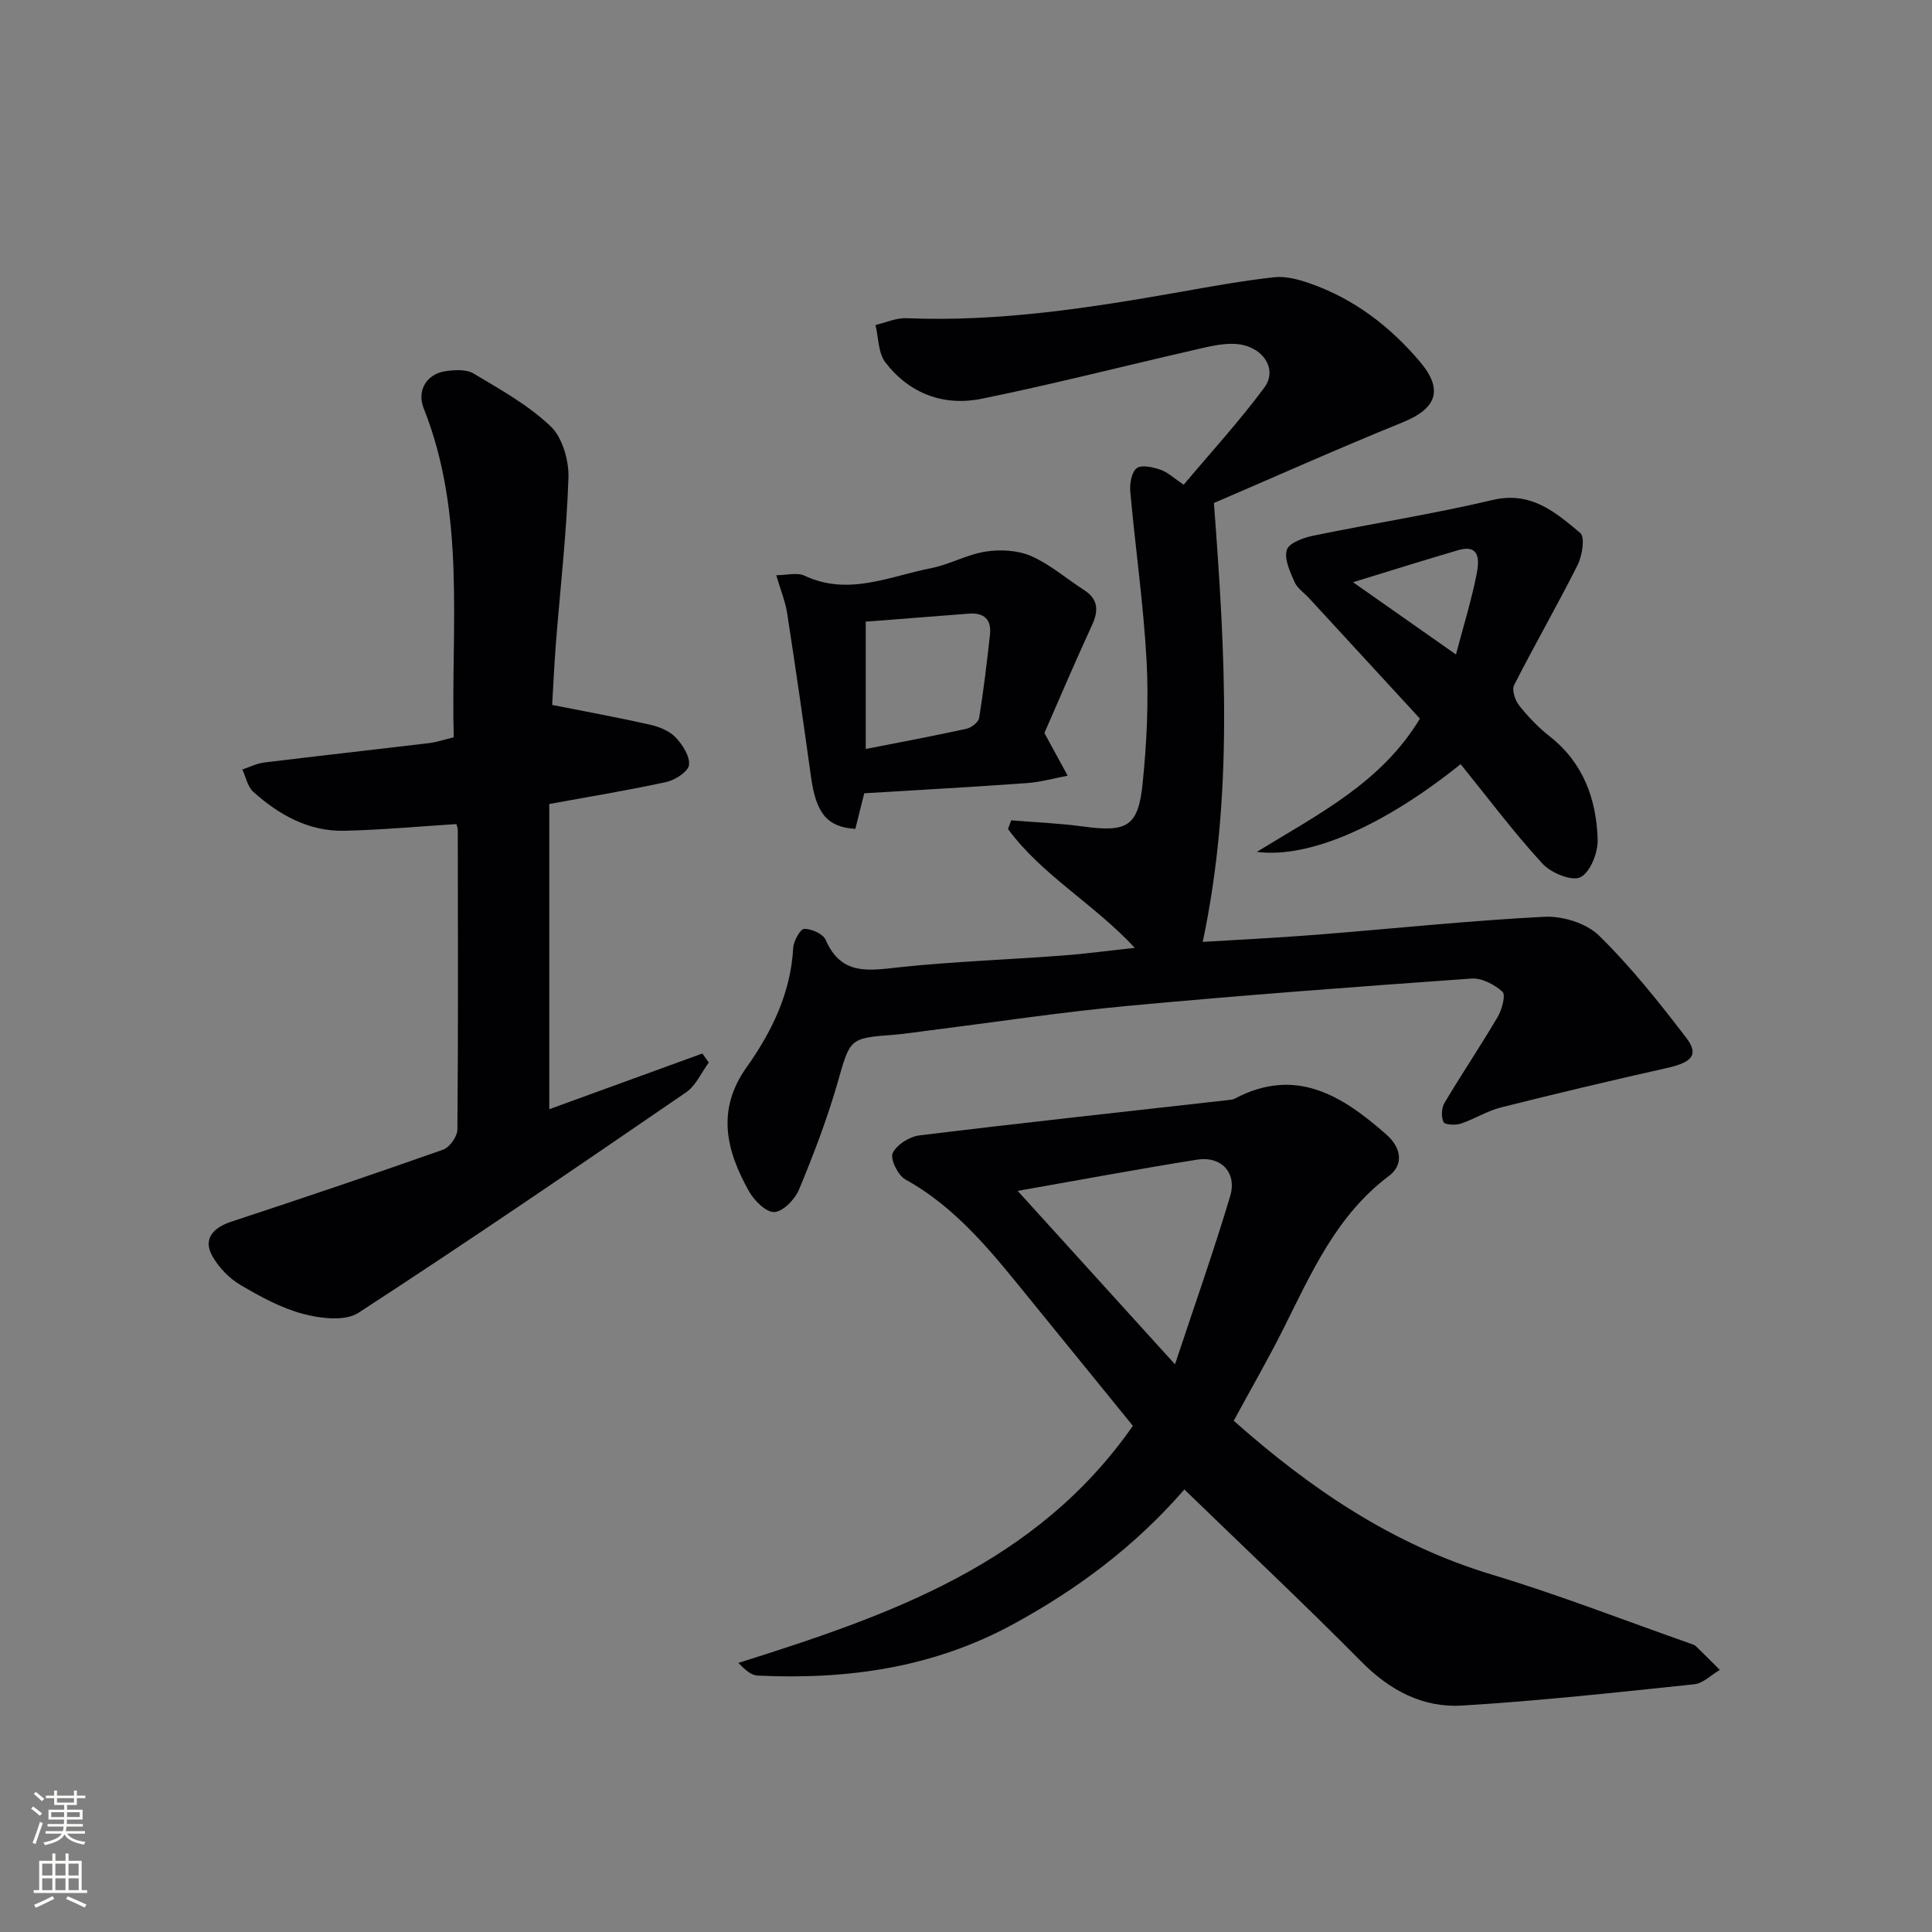 <svg enable-background="new 0 0 400 400" viewBox="0 0 400 400" xmlns="http://www.w3.org/2000/svg"><rect x="0" y="0" width="400" height="400" fill="#808080" stroke="none"/><g fill="#010103"><path d="m234.95 196.24c-8.54-9.18-19.24-15.05-26.26-24.61.23-.6.46-1.2.68-1.79 4.97.41 9.97.61 14.9 1.28 9.04 1.23 11.38.03 12.29-8.84.86-8.41 1.28-16.96.83-25.4-.63-11.73-2.33-23.4-3.38-35.12-.15-1.62.27-4.03 1.34-4.83 1.03-.76 3.36-.21 4.93.33 1.52.52 2.79 1.76 4.79 3.1 5.56-6.63 11.5-13.1 16.7-20.12 2.9-3.92-.47-8.77-6.13-9.04-2.91-.14-5.91.69-8.8 1.35-14.54 3.33-29.01 7.04-43.62 10.01-7.85 1.59-14.96-1.07-19.91-7.53-1.5-1.96-1.41-5.13-2.05-7.74 2.13-.5 4.29-1.5 6.4-1.41 19.24.8 38.1-2.15 56.94-5.48 6.38-1.13 12.76-2.29 19.19-3 2.35-.26 4.95.42 7.25 1.22 9.2 3.17 16.72 8.92 22.93 16.25 4.97 5.87 3.43 9.73-3.54 12.56-13.53 5.49-26.87 11.46-39.1 16.71 2.33 31.05 4.07 60.71-2.32 90.87 7.5-.46 15.52-.85 23.52-1.48 15.74-1.24 31.46-2.92 47.22-3.72 3.77-.19 8.7 1.33 11.31 3.89 6.6 6.47 12.42 13.79 18.05 21.15 2.7 3.53 1.23 5.1-4.04 6.28-11.47 2.57-22.9 5.28-34.3 8.15-2.87.72-5.48 2.41-8.31 3.35-1.11.37-3.33.26-3.59-.3-.51-1.08-.43-2.92.19-3.98 3.57-6 7.48-11.79 11.02-17.81.89-1.51 1.7-4.55 1-5.2-1.65-1.51-4.3-2.89-6.43-2.74-23.7 1.68-47.4 3.45-71.06 5.65-14.05 1.31-28.02 3.44-42.03 5.2-2.14.27-4.28.61-6.43.78-9.4.71-9.09.78-11.76 10.07-2.15 7.47-4.95 14.78-7.93 21.96-.84 2.03-3.27 4.56-5.1 4.68-1.7.1-4.2-2.37-5.28-4.31-4.67-8.34-6.81-16.74-.52-25.61 5.22-7.35 9.17-15.39 9.68-24.74.08-1.44 1.45-3.94 2.29-3.96 1.51-.05 3.91 1.04 4.45 2.29 3.24 7.49 9.04 6.31 15.35 5.64 11.07-1.18 22.22-1.55 33.32-2.39 4.9-.35 9.79-1.02 15.32-1.62z"/><path d="m245.21 308.38c-10.22 11.76-22.08 20.61-35.38 27.86-16.68 9.1-34.46 11.55-53 10.67-1.34-.06-2.62-1.25-3.96-2.62 31.19-9.84 61.64-20.34 81.68-49.09-7.03-8.64-14.03-17.27-21.05-25.89-7.67-9.42-15.09-19.05-26.06-25.12-1.53-.85-3.18-4.23-2.62-5.44.81-1.75 3.48-3.43 5.54-3.68 21.25-2.6 42.53-4.9 63.81-7.3.49-.06 1.04-.08 1.46-.31 12.64-6.67 22.22-.65 31.4 7.43 3.2 2.82 3.55 6.31.54 8.57-10.91 8.19-16.06 20.1-21.88 31.69-3.19 6.36-6.75 12.53-10.26 19 15.84 14.06 32.93 25.68 53.5 31.87 13.8 4.16 27.26 9.42 40.87 14.2.47.16 1 .3 1.34.63 1.67 1.6 3.29 3.25 4.93 4.88-1.76 1.03-3.43 2.78-5.28 2.98-16.01 1.68-32.02 3.43-48.08 4.41-8.08.49-14.94-3.11-20.82-9.06-11.82-11.94-24.07-23.46-36.68-35.68zm-34.51-61.82c10.81 11.92 21.11 23.27 32.57 35.91 4.16-12.54 8.08-23.61 11.43-34.85 1.44-4.82-1.88-8.32-6.83-7.53-12.2 1.94-24.36 4.22-37.17 6.47z"/><path d="m94.49 170.62c-8.06.5-15.65 1.22-23.24 1.38-7.35.15-13.48-3.28-18.8-8.05-1.19-1.06-1.54-3.06-2.28-4.63 1.5-.5 2.96-1.26 4.5-1.45 11.37-1.39 22.75-2.65 34.12-4.01 1.62-.19 3.19-.74 5.15-1.21-.6-22.96 2.57-46.04-6.23-68.14-1.45-3.65.64-7.1 4.51-7.66 1.91-.28 4.32-.42 5.84.49 5.54 3.31 11.34 6.53 15.95 10.93 2.46 2.35 3.8 7.09 3.68 10.69-.38 11.44-1.7 22.85-2.6 34.28-.35 4.44-.54 8.89-.77 12.71 7.13 1.41 13.72 2.61 20.26 4.09 1.89.43 4 1.27 5.28 2.61 1.45 1.52 3 3.91 2.79 5.73-.16 1.37-2.86 3.12-4.69 3.52-7.93 1.74-15.96 3.04-24.24 4.56v63.19c10.86-3.95 21.28-7.74 31.69-11.53.45.62.89 1.24 1.34 1.86-1.55 2.09-2.68 4.79-4.71 6.18-22.48 15.41-44.99 30.8-67.84 45.65-2.74 1.78-7.77 1.18-11.36.24-4.58-1.2-8.95-3.59-13.07-6.02-2.31-1.36-4.44-3.58-5.77-5.91-1.97-3.42-.14-5.86 3.93-7.2 14.65-4.82 29.27-9.76 43.82-14.9 1.35-.48 2.94-2.73 2.95-4.16.18-20.65.11-41.31.08-61.97 0-.49-.22-.97-.29-1.27z"/><path d="m302.41 158.21c-15.88 12.75-31.3 19.57-42.19 18.16 12.82-7.88 25.78-14.33 33.76-27.59-7.51-8.16-15.24-16.57-22.98-24.97-1.01-1.1-2.43-2.02-2.98-3.31-.92-2.13-2.2-4.79-1.59-6.67.47-1.45 3.49-2.52 5.55-2.94 12.33-2.54 24.79-4.47 37.03-7.37 7.96-1.89 13.04 2.53 18.17 6.83 1.01.85.41 4.69-.54 6.6-4.21 8.39-8.91 16.53-13.16 24.9-.51 1 .21 3.16 1.05 4.22 1.85 2.33 3.97 4.54 6.31 6.38 6.98 5.48 9.69 13.02 9.94 21.38.08 2.69-1.53 6.78-3.57 7.79-1.79.89-6.1-.89-7.86-2.81-5.94-6.47-11.23-13.54-16.94-20.6zm-22.28-37.67c7.34 5.16 14.05 9.87 21.31 14.96 1.61-6.11 3.29-11.45 4.33-16.92.43-2.26.78-6.01-3.8-4.69-6.98 2.03-13.91 4.23-21.84 6.65z"/><path d="m216.23 151.76c2.01 3.7 3.42 6.27 4.82 8.84-2.81.53-5.6 1.33-8.44 1.53-11.1.8-22.21 1.41-33.68 2.11-.6 2.41-1.23 4.91-1.84 7.37-5.85-.36-8.13-3.22-9.18-10.76-1.57-11.33-3.2-22.65-4.95-33.96-.37-2.38-1.33-4.67-2.25-7.8 2.18 0 4.34-.62 5.86.1 9.07 4.27 17.56.13 26.17-1.55 3.87-.76 7.5-2.86 11.38-3.45 3.04-.46 6.61-.27 9.38.94 3.9 1.71 7.26 4.66 10.9 7 2.98 1.91 3.09 4.23 1.7 7.27-3.6 7.82-6.96 15.73-9.87 22.36zm-36.99 3.31c7.29-1.44 14.1-2.7 20.87-4.19 1.02-.22 2.46-1.35 2.61-2.24.93-5.7 1.6-11.45 2.24-17.2.36-3.17-1.19-4.64-4.39-4.39-7.06.56-14.12 1.1-21.33 1.66z"/></g><path d="m6.44 374.46.42-.45c.65.47 1.27.95 1.85 1.44l-.45.49c-.65-.56-1.25-1.06-1.82-1.48m.93 7.33-.63-.26c.55-1.36 1.05-2.8 1.53-4.33.19.1.38.19.59.27-.47 1.29-.96 2.73-1.49 4.32m-.38-10.38.44-.42c.43.34 1.01.82 1.74 1.44l-.49.49c-.53-.51-1.09-1.01-1.69-1.51m2.5.35h1.72v-1.04h.59v1.04h3.52v-1.04h.59v1.04h1.75v.53h-1.75v1.42h-2.03v.97h3.22v2.03h-3.24c0 .35-.01.66-.03.93h3.32v.53h-3.37c-.03.27-.08.58-.15.94h3.96v.53h-3.71c.67.92 1.93 1.48 3.79 1.68-.13.24-.23.44-.29.59-2.13-.38-3.48-1.08-4.04-2.12-.43.97-1.77 1.72-4.03 2.23-.09-.19-.2-.37-.33-.55 2.1-.42 3.37-1.03 3.81-1.83h-3.36v-.53h3.58c.08-.29.13-.61.16-.94h-3.33v-.53h3.39c.02-.27.04-.58.04-.93h-3.23v-2.03h3.25v-.97h-2.07v-1.42h-1.73zm1.12 3.44v1h2.65c.01-.3.02-.44.01-.4v-.25-.35zm1.19-2h3.52v-.91h-3.52zm4.71 2h-2.63v.59c0 .15-.01.28-.01.4h2.64z" fill="#fbfcfa"/><path d="m13.56 383.74h.63v1.52h2.72v6.07h1.13v.6h-11.06v-.6h1.13v-6.07h2.73v-1.52h.63v1.52h2.1v-1.52zm-2.69 8.83.38.56c-1.24.63-2.53 1.25-3.85 1.85-.1-.21-.21-.42-.34-.63 1.37-.55 2.63-1.15 3.81-1.78m-2.13-4.27h2.1v-2.45h-2.1zm0 3.04h2.1v-2.46h-2.1zm2.72-3.04h2.1v-2.45h-2.1zm0 3.04h2.1v-2.46h-2.1zm6.07 3.6c-1.41-.71-2.7-1.3-3.86-1.78l.35-.56c1.45.62 2.75 1.19 3.88 1.72zm-1.25-9.09h-2.1v2.45h2.1zm-2.09 5.49h2.1v-2.46h-2.1z" fill="#fbfcfa"/></svg>